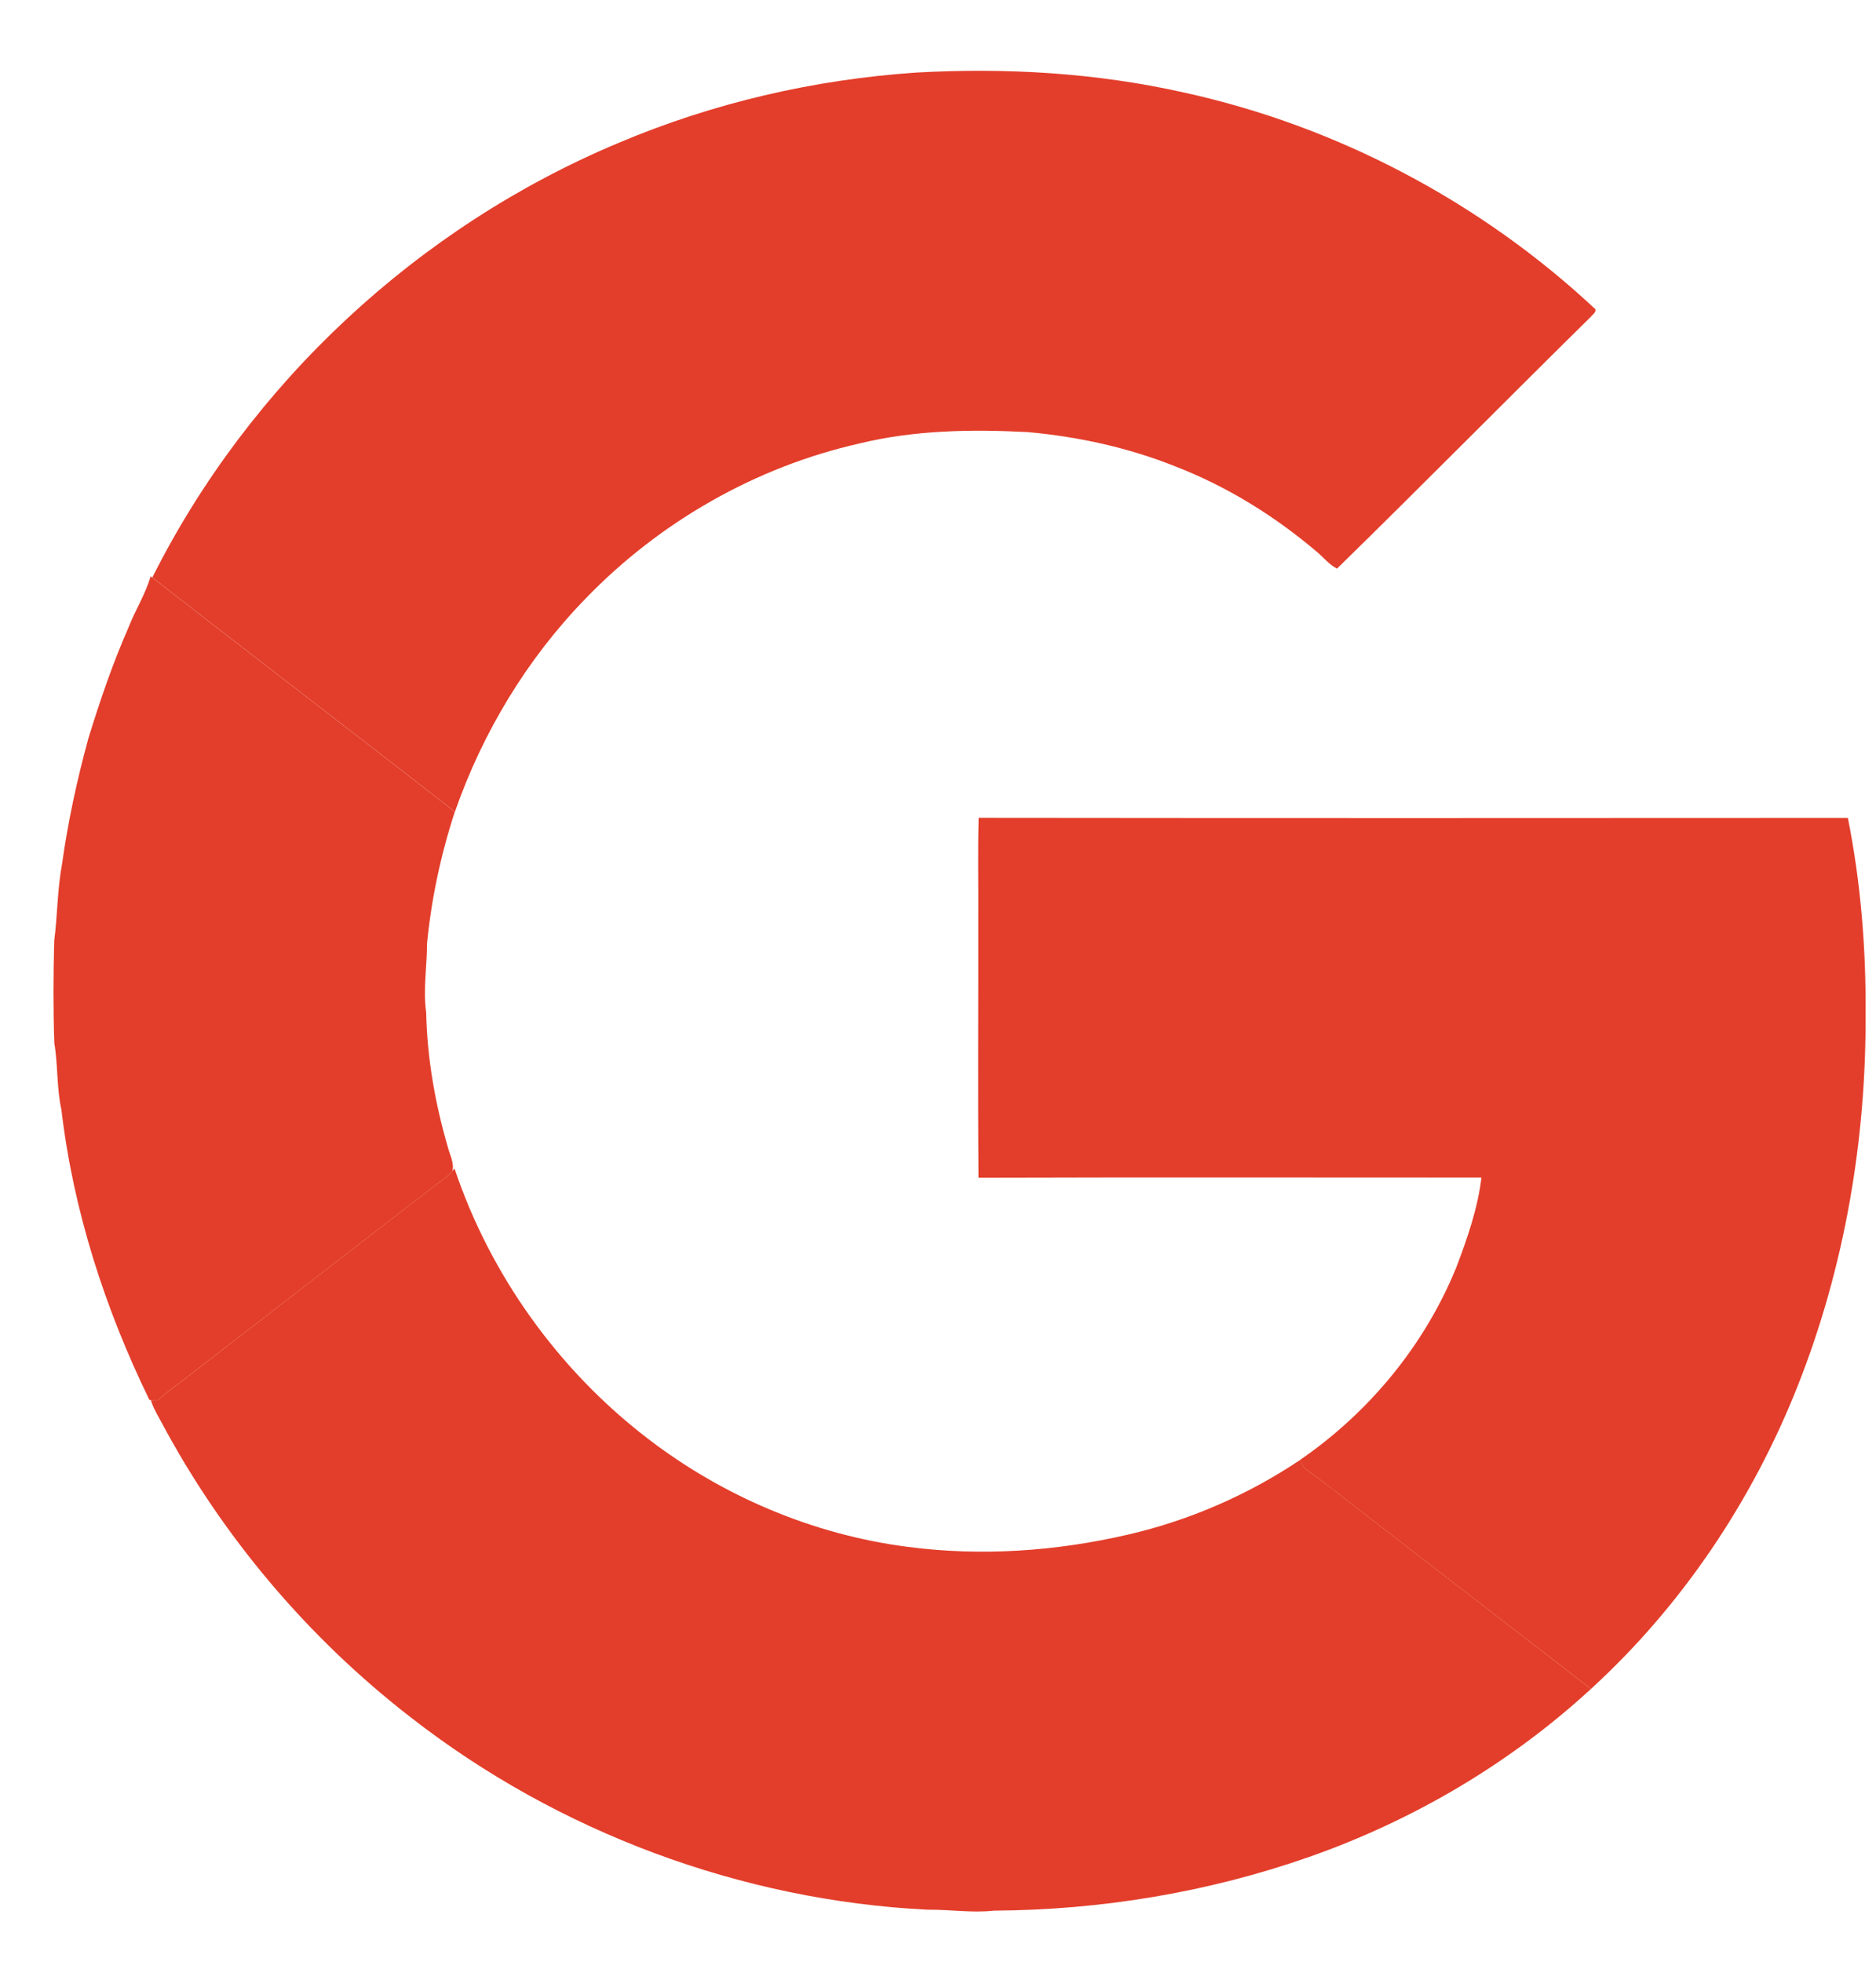 <svg width="22" height="23" viewBox="0 0 22 23" fill="none" xmlns="http://www.w3.org/2000/svg">
<path d="M10.742 0.851C11.792 0.792 12.853 0.853 13.881 1.084C15.683 1.478 17.369 2.37 18.711 3.627C18.716 3.666 18.674 3.689 18.654 3.716C17.659 4.695 16.678 5.691 15.679 6.667C15.589 6.621 15.526 6.54 15.45 6.476C14.955 6.054 14.394 5.705 13.785 5.469C13.232 5.248 12.644 5.119 12.051 5.066C11.393 5.032 10.725 5.042 10.081 5.199C8.863 5.473 7.736 6.119 6.871 7.014C6.181 7.722 5.66 8.586 5.335 9.517C4.155 8.598 2.966 7.69 1.786 6.771C2.926 4.498 4.904 2.658 7.257 1.674C8.361 1.207 9.546 0.932 10.742 0.851Z" fill="#E33E2B"/>
<path d="M1.766 6.758C1.77 6.761 1.78 6.767 1.785 6.771C2.965 7.69 4.154 8.598 5.334 9.517C5.17 10.018 5.059 10.536 5.008 11.061C5.008 11.331 4.96 11.602 4.998 11.872C5.009 12.41 5.104 12.944 5.255 13.46C5.278 13.549 5.329 13.637 5.305 13.731C5.238 13.811 5.144 13.863 5.064 13.928C4.131 14.649 3.199 15.37 2.266 16.09C2.13 16.198 1.986 16.296 1.857 16.412C1.828 16.412 1.798 16.413 1.769 16.414L1.753 16.415C1.231 15.344 0.859 14.193 0.72 13.009C0.663 12.754 0.681 12.489 0.637 12.231C0.623 11.83 0.625 11.429 0.636 11.028C0.675 10.729 0.672 10.425 0.728 10.128C0.797 9.632 0.904 9.141 1.036 8.658C1.172 8.218 1.32 7.781 1.506 7.359C1.585 7.155 1.705 6.969 1.766 6.758Z" fill="#E33E2B"/>
<path d="M11.472 10.8C11.475 10.396 11.465 9.992 11.477 9.588C14.874 9.592 18.272 9.591 21.67 9.589C21.82 10.34 21.883 11.107 21.878 11.873C21.887 13.362 21.632 14.859 21.083 16.246C20.552 17.59 19.727 18.824 18.657 19.802C17.666 19.033 16.671 18.27 15.68 17.501C15.564 17.409 15.445 17.319 15.324 17.232C15.28 17.207 15.266 17.159 15.247 17.116C16.058 16.558 16.709 15.768 17.079 14.857C17.208 14.517 17.33 14.168 17.373 13.806C15.407 13.806 13.441 13.802 11.475 13.808C11.466 12.805 11.474 11.803 11.472 10.8Z" fill="#E33E2B"/>
<path d="M5.305 13.731L5.33 13.7C5.748 14.946 6.547 16.061 7.592 16.863C8.475 17.543 9.538 17.994 10.646 18.136C11.506 18.249 12.385 18.188 13.229 17.992C13.948 17.826 14.635 17.527 15.248 17.116C15.267 17.159 15.281 17.207 15.325 17.232C15.445 17.319 15.565 17.409 15.681 17.501C16.672 18.27 17.666 19.033 18.657 19.802C17.708 20.675 16.573 21.343 15.354 21.771C14.17 22.186 12.914 22.394 11.659 22.401C11.398 22.43 11.136 22.387 10.874 22.39C8.689 22.281 6.545 21.48 4.822 20.139C3.611 19.203 2.602 18.009 1.885 16.66C1.841 16.581 1.795 16.502 1.769 16.414C1.798 16.413 1.827 16.412 1.857 16.412C1.986 16.296 2.13 16.198 2.266 16.09C3.198 15.37 4.131 14.649 5.063 13.928C5.144 13.863 5.238 13.811 5.305 13.731Z" fill="#E33E2B"/>
</svg>
